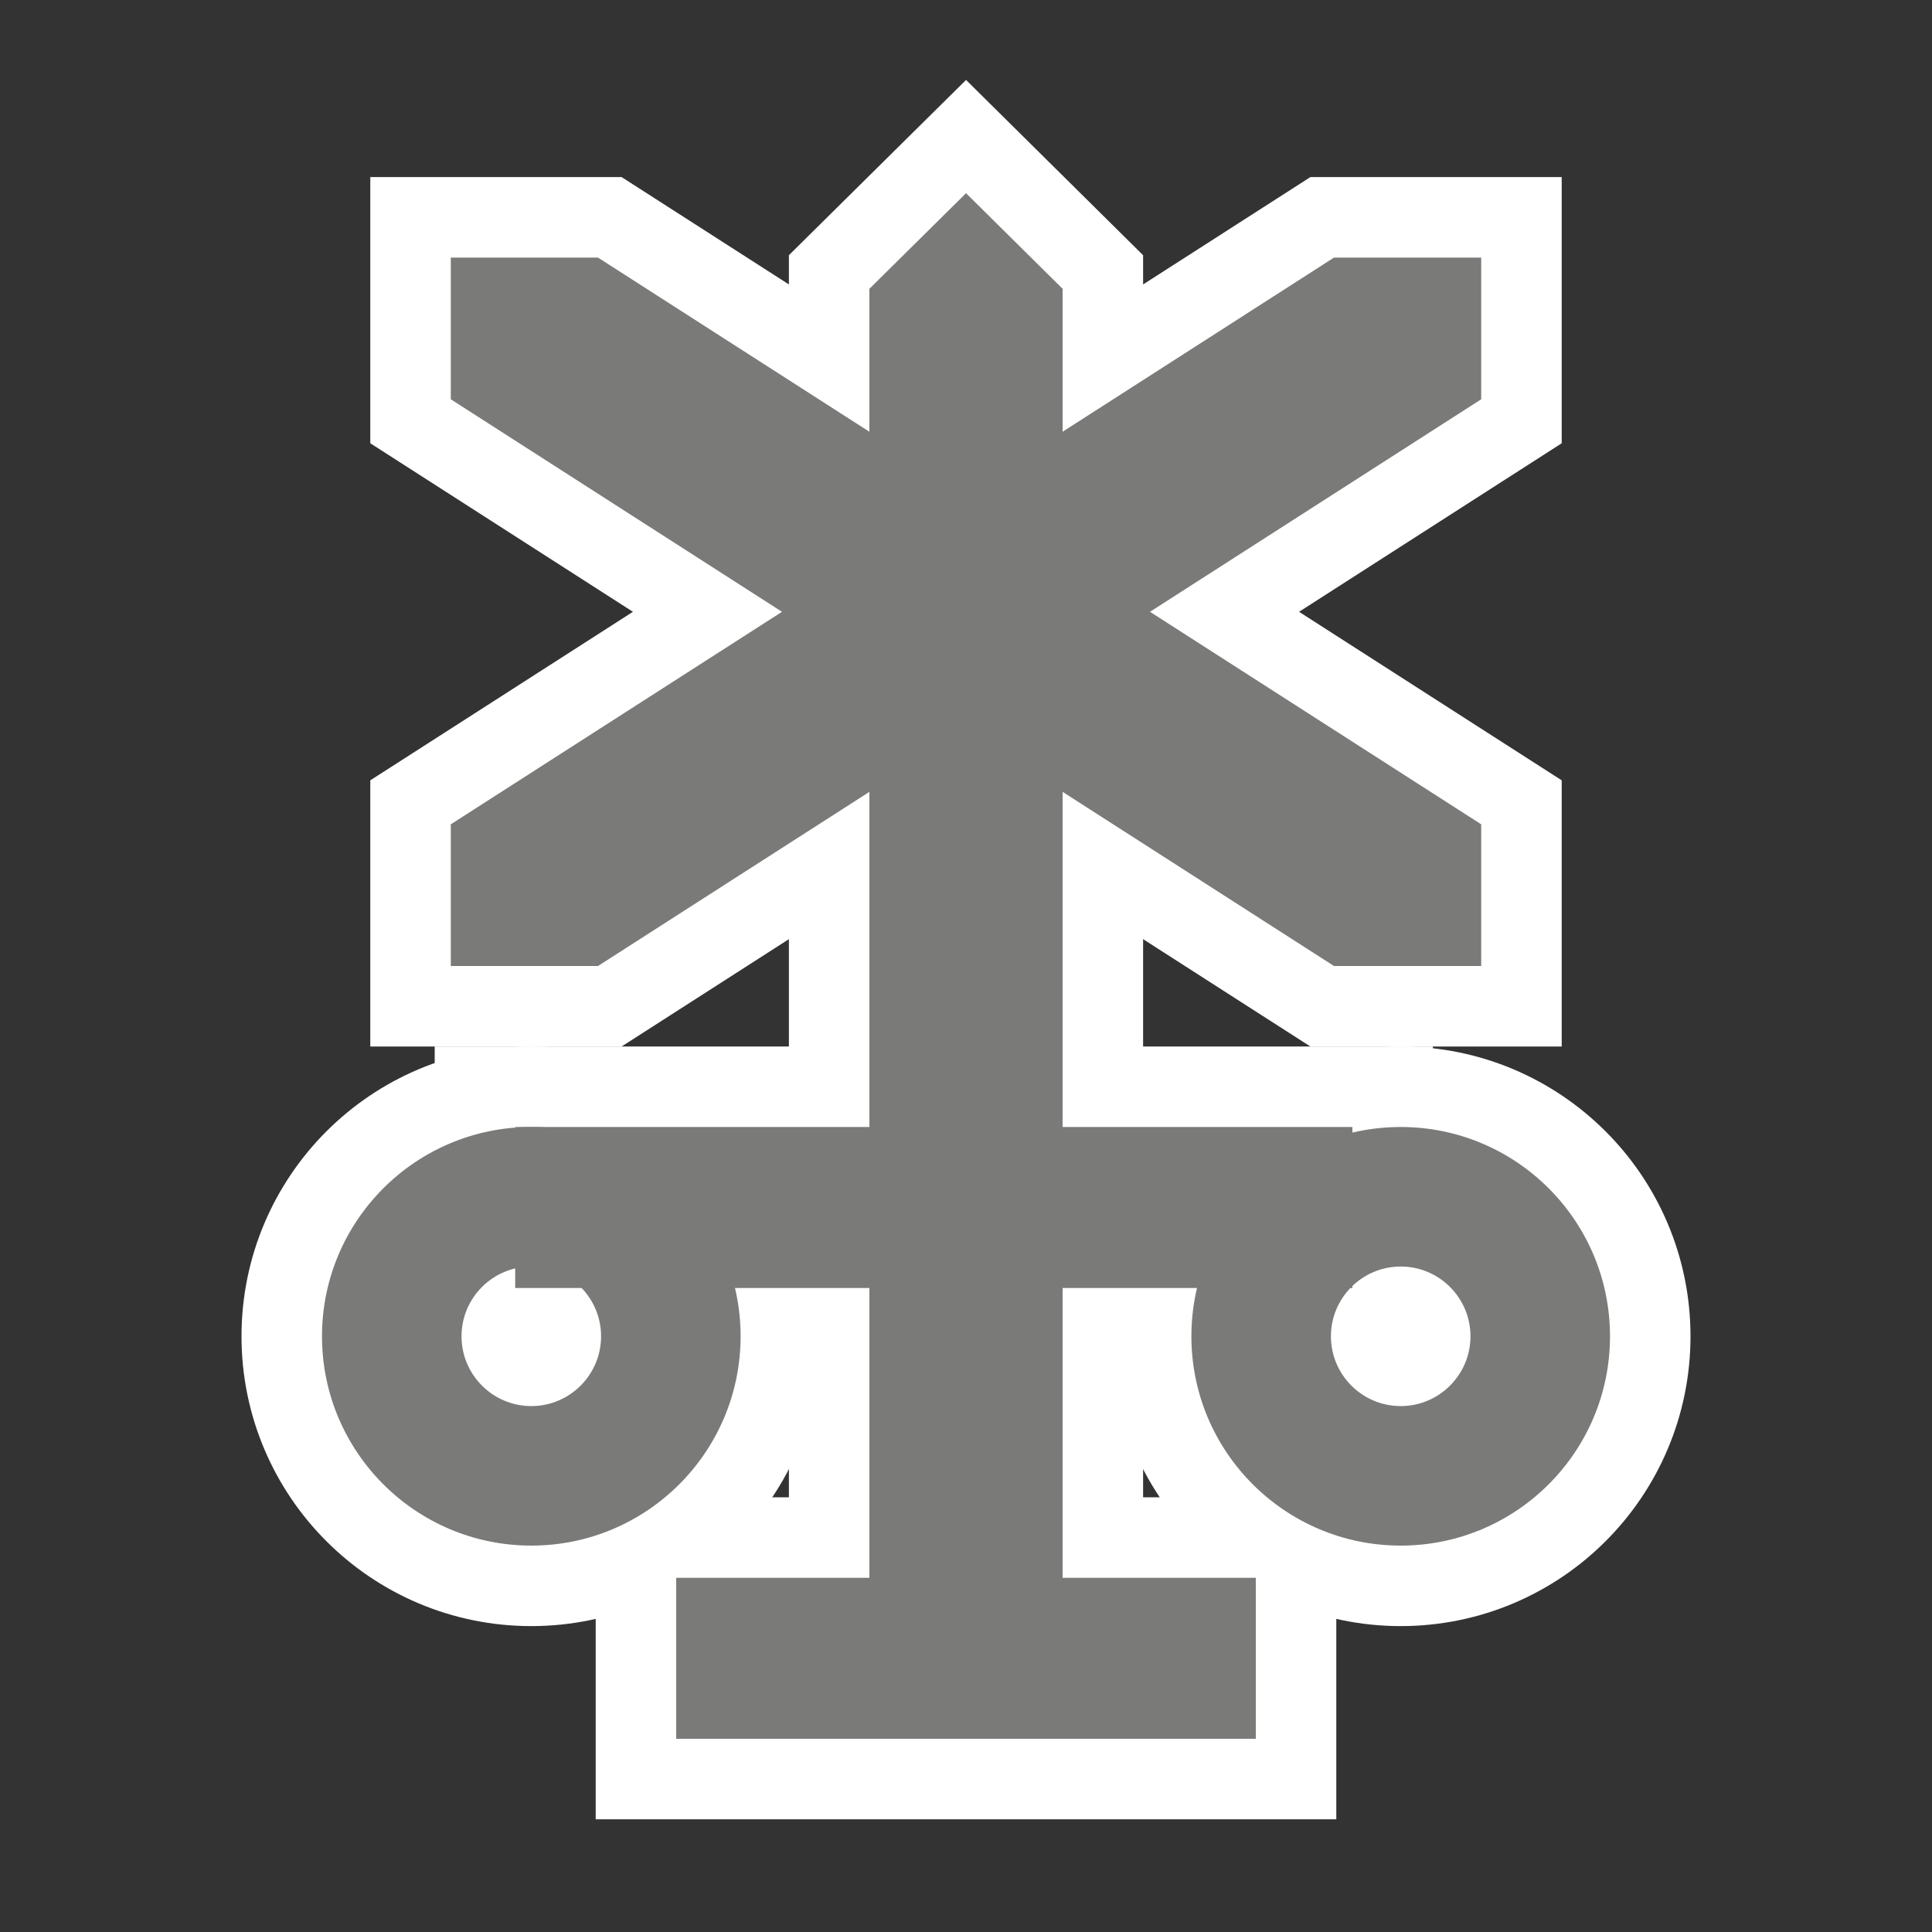 <svg width="60" height="60" viewBox="0 0 60 60" fill="none" xmlns="http://www.w3.org/2000/svg">
<rect x="0" y="0" width="60" height="60" fill="#333333" stroke="none"/>
<path fill-rule="evenodd" clip-rule="evenodd" d="M16.5 35C12.911 35 10 37.911 10 41.5C10 45.089 12.911 48 16.5 48C20.089 48 23 45.089 23 41.5C23 37.911 20.089 35 16.5 35ZM16.5 39.333C17.695 39.333 18.667 40.305 18.667 41.5C18.667 42.695 17.695 43.667 16.5 43.667C15.305 43.667 14.333 42.695 14.333 41.5C14.333 40.305 15.305 39.333 16.5 39.333Z" stroke="white" stroke-width="5"/>
<path fill-rule="evenodd" clip-rule="evenodd" d="M43.5 35C39.911 35 37 37.911 37 41.5C37 45.089 39.911 48 43.5 48C47.089 48 50 45.089 50 41.5C50 37.911 47.089 35 43.5 35ZM43.5 39.333C44.695 39.333 45.667 40.305 45.667 41.5C45.667 42.695 44.695 43.667 43.5 43.667C42.305 43.667 41.333 42.695 41.333 41.5C41.333 40.305 42.305 39.333 43.5 39.333Z" stroke="white" stroke-width="5"/>
<path fill-rule="evenodd" clip-rule="evenodd" d="M16 40H42V35H16V40Z" stroke="white" stroke-width="5"/>
<path fill-rule="evenodd" clip-rule="evenodd" d="M30.001 6L27 8.969V52H33V8.969L30.001 6Z" stroke="white" stroke-width="5"/>
<path fill-rule="evenodd" clip-rule="evenodd" d="M21 54H39V49H21V54Z" stroke="white" stroke-width="5"/>
<path fill-rule="evenodd" clip-rule="evenodd" d="M46 12.4L18.572 30H14V25.6L41.428 8H46V12.4Z" stroke="white" stroke-width="5"/>
<path fill-rule="evenodd" clip-rule="evenodd" d="M46 25.6L18.572 8H14V12.4L41.428 30H46V25.6Z" stroke="white" stroke-width="5"/>
<path fill-rule="evenodd" clip-rule="evenodd" d="M16.5 35C12.911 35 10 37.911 10 41.5C10 45.089 12.911 48 16.5 48C20.089 48 23 45.089 23 41.5C23 37.911 20.089 35 16.5 35ZM16.5 39.333C17.695 39.333 18.667 40.305 18.667 41.5C18.667 42.695 17.695 43.667 16.5 43.667C15.305 43.667 14.333 42.695 14.333 41.5C14.333 40.305 15.305 39.333 16.5 39.333Z" fill="#7A7A79"/>
<path fill-rule="evenodd" clip-rule="evenodd" d="M43.5 35C39.911 35 37 37.911 37 41.5C37 45.089 39.911 48 43.5 48C47.089 48 50 45.089 50 41.5C50 37.911 47.089 35 43.5 35ZM43.5 39.333C44.695 39.333 45.667 40.305 45.667 41.5C45.667 42.695 44.695 43.667 43.5 43.667C42.305 43.667 41.333 42.695 41.333 41.5C41.333 40.305 42.305 39.333 43.5 39.333Z" fill="#7A7A79"/>
<path fill-rule="evenodd" clip-rule="evenodd" d="M16 40H42V35H16V40Z" fill="#7A7A79"/>
<path fill-rule="evenodd" clip-rule="evenodd" d="M30.001 6L27 8.969V52H33V8.969L30.001 6Z" fill="#7A7A79"/>
<path fill-rule="evenodd" clip-rule="evenodd" d="M21 54H39V49H21V54Z" fill="#7A7A79"/>
<path fill-rule="evenodd" clip-rule="evenodd" d="M46 12.4L18.572 30H14V25.6L41.428 8H46V12.4Z" fill="#7A7A79"/>
<path fill-rule="evenodd" clip-rule="evenodd" d="M46 25.6L18.572 8H14V12.4L41.428 30H46V25.6Z" fill="#7A7A79"/>
</svg>
